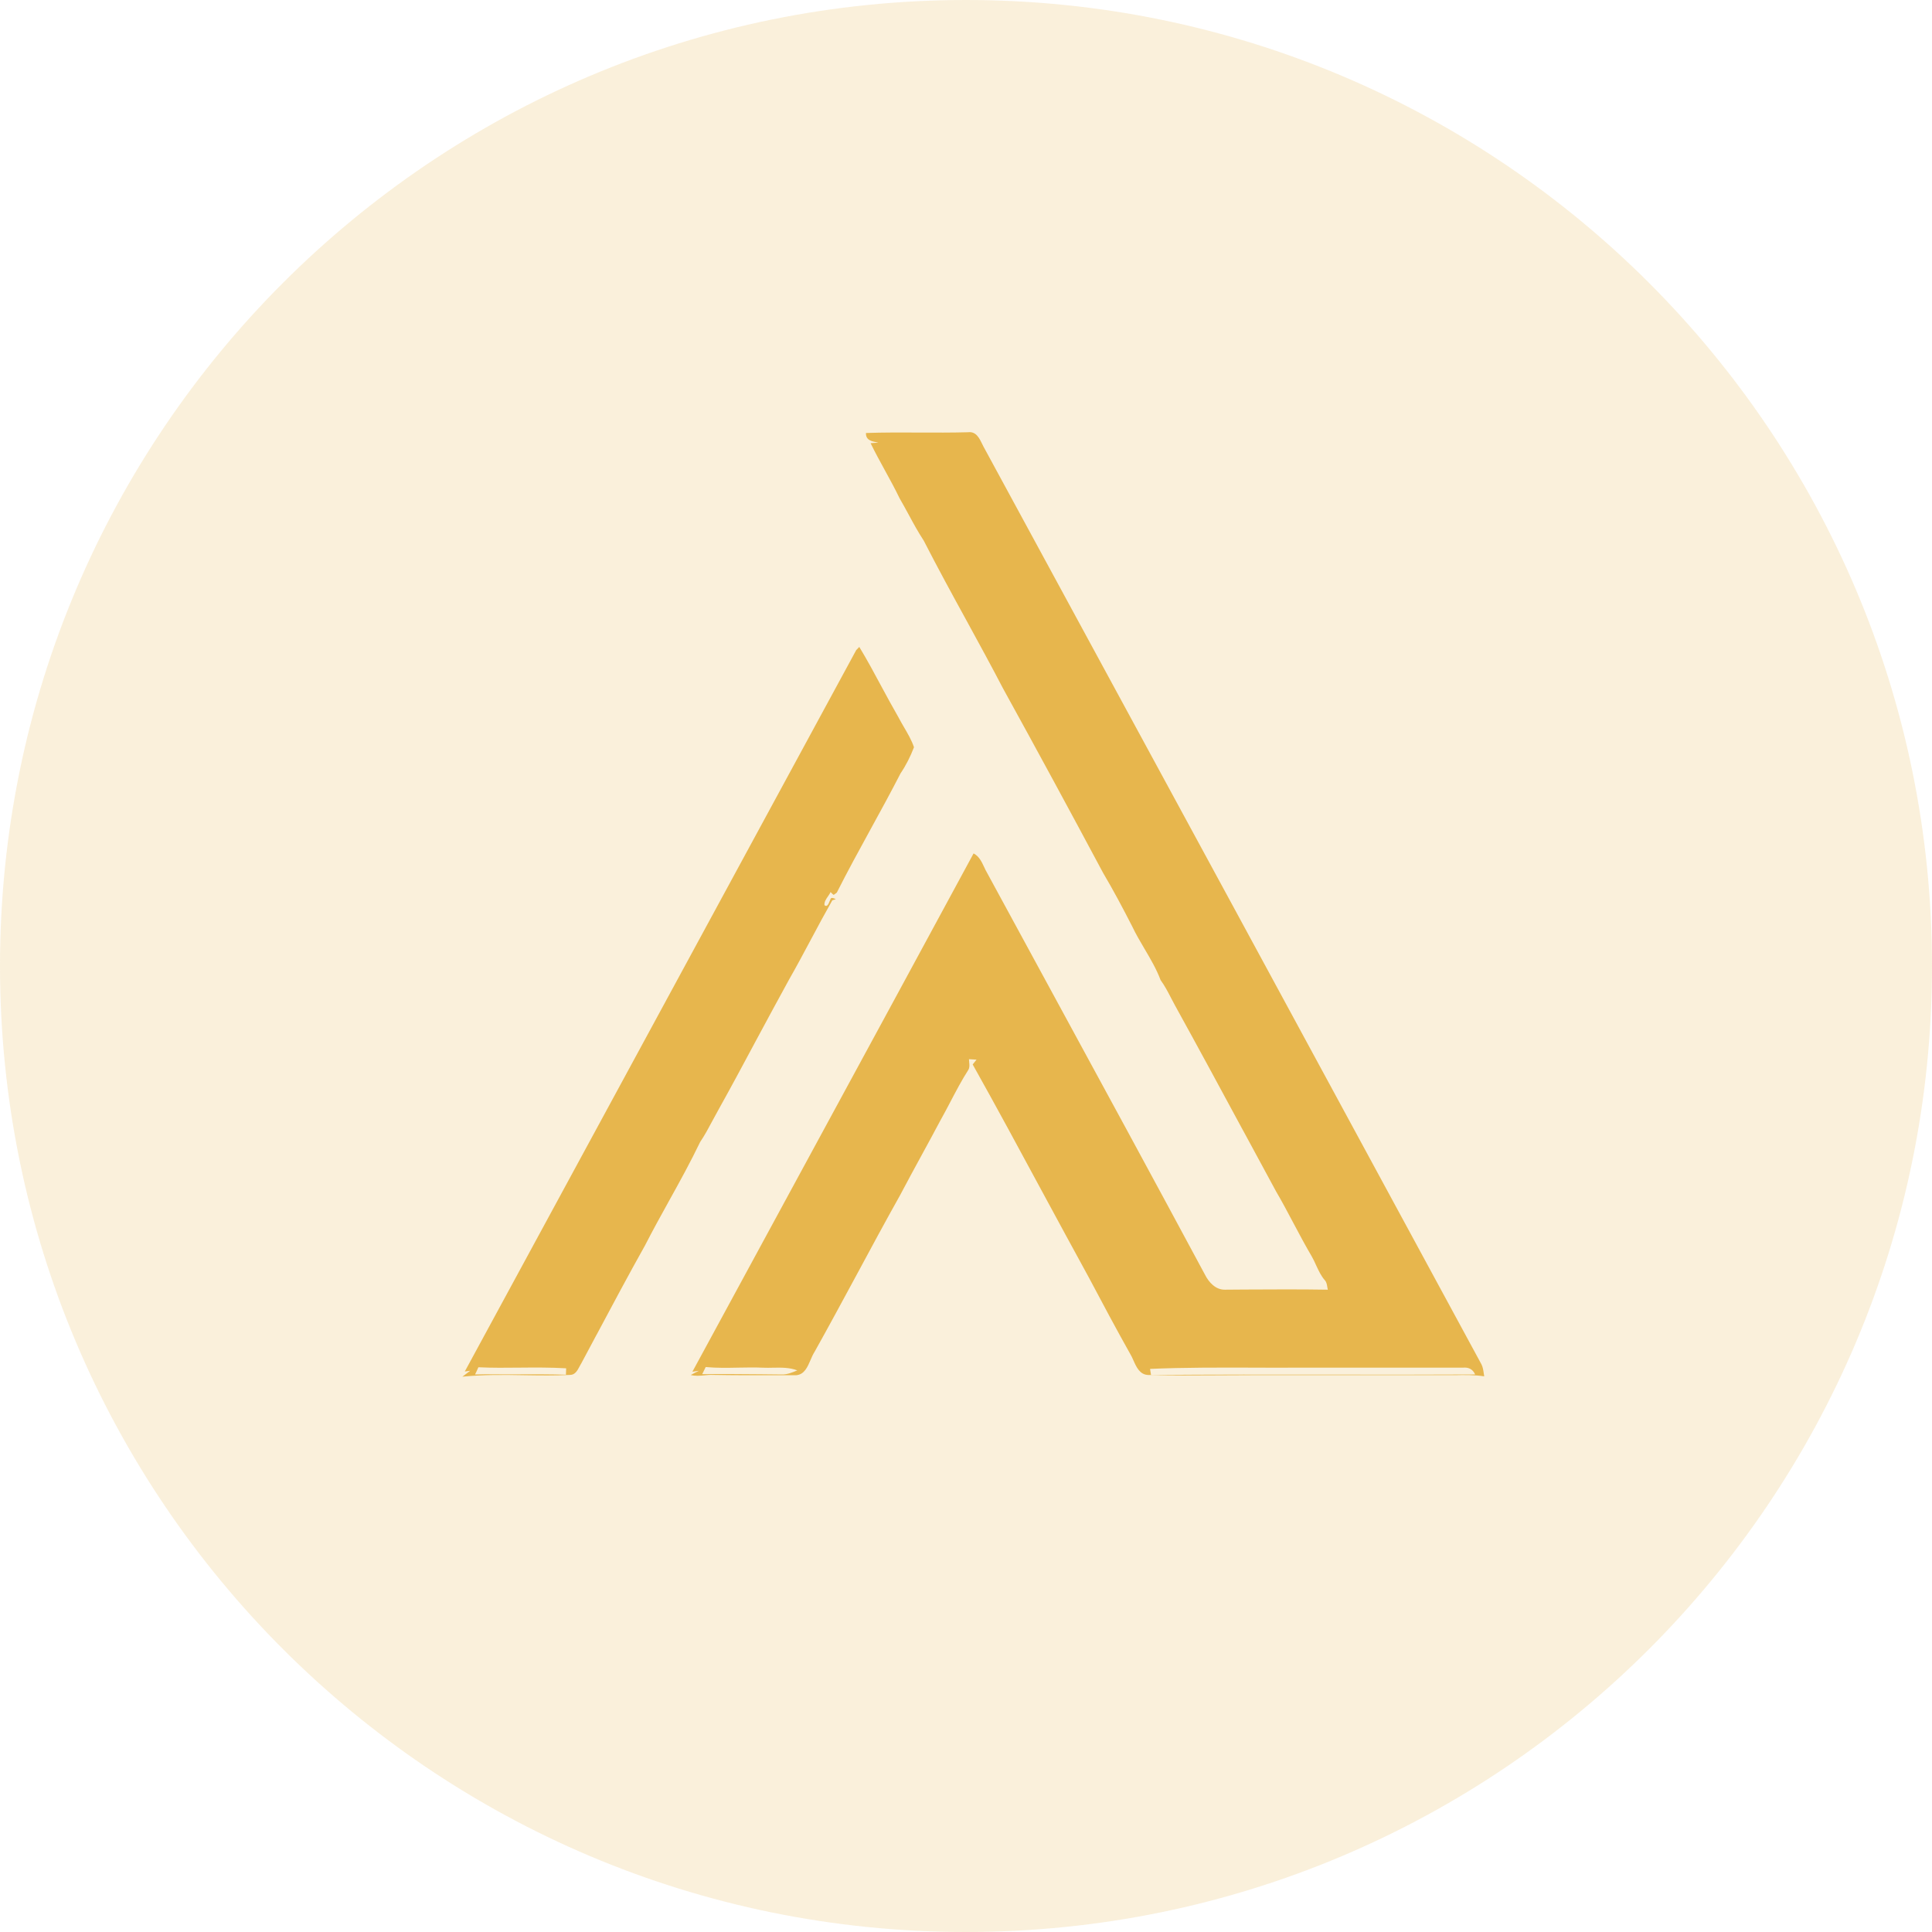 <svg width="26" height="26" viewBox="0 0 26 26" fill="none" xmlns="http://www.w3.org/2000/svg">
<path opacity="0.2" d="M13 26C20.18 26 26 20.18 26 13C26 5.82 20.18 0 13 0C5.82 0 0 5.82 0 13C0 20.18 5.82 26 13 26Z" fill="#E7B64D"/>
<path fill-rule="evenodd" clip-rule="evenodd" d="M12.366 5.821C12.128 5.82 11.891 5.819 11.654 5.827C11.649 5.926 11.736 5.941 11.813 5.955L11.819 5.957C11.793 5.959 11.742 5.963 11.716 5.964C11.777 6.089 11.843 6.21 11.91 6.332L11.91 6.332C11.978 6.456 12.046 6.58 12.107 6.707C12.15 6.78 12.19 6.855 12.231 6.93C12.294 7.047 12.358 7.164 12.431 7.275C12.617 7.638 12.812 7.996 13.008 8.353L13.008 8.353L13.008 8.353C13.173 8.656 13.339 8.958 13.498 9.264C13.952 10.088 14.401 10.916 14.845 11.747C14.984 11.982 15.112 12.223 15.236 12.466C15.285 12.57 15.344 12.669 15.402 12.768L15.402 12.768L15.402 12.768C15.483 12.905 15.563 13.041 15.619 13.19C15.674 13.265 15.717 13.348 15.76 13.431C15.777 13.465 15.795 13.499 15.814 13.533C16.125 14.096 16.431 14.663 16.737 15.229L16.737 15.229L16.738 15.229L16.738 15.23C16.882 15.497 17.027 15.764 17.172 16.032C17.255 16.173 17.331 16.318 17.408 16.463C17.487 16.612 17.566 16.76 17.651 16.905C17.674 16.944 17.693 16.986 17.712 17.028L17.712 17.028C17.745 17.099 17.778 17.171 17.83 17.23C17.852 17.255 17.857 17.287 17.862 17.319V17.319C17.864 17.332 17.866 17.344 17.869 17.356C17.496 17.35 17.123 17.352 16.75 17.354H16.75H16.75L16.484 17.356C16.359 17.358 16.268 17.257 16.216 17.154C15.519 15.857 14.816 14.564 14.112 13.27L14.112 13.27L14.112 13.27C13.829 12.75 13.547 12.23 13.264 11.71C13.257 11.695 13.25 11.681 13.243 11.666L13.243 11.666C13.21 11.595 13.175 11.522 13.102 11.485C12.375 12.829 11.646 14.172 10.917 15.514C10.384 16.496 9.851 17.478 9.318 18.46L9.408 18.447L9.399 18.451L9.399 18.451C9.365 18.468 9.33 18.485 9.296 18.504C9.355 18.52 9.416 18.515 9.477 18.509C9.516 18.505 9.555 18.501 9.594 18.503C9.869 18.508 10.144 18.508 10.418 18.507C10.517 18.507 10.617 18.507 10.716 18.507C10.825 18.497 10.867 18.397 10.908 18.302C10.924 18.264 10.94 18.227 10.96 18.196C11.152 17.853 11.339 17.506 11.526 17.16L11.526 17.16C11.719 16.801 11.912 16.443 12.111 16.088C12.205 15.909 12.302 15.732 12.398 15.555L12.398 15.555L12.398 15.555L12.398 15.555L12.398 15.555C12.484 15.397 12.57 15.24 12.654 15.081C12.702 14.995 12.748 14.909 12.793 14.822C12.869 14.678 12.944 14.534 13.032 14.397C13.05 14.366 13.047 14.331 13.043 14.296C13.041 14.282 13.04 14.268 13.04 14.254C13.072 14.256 13.104 14.258 13.136 14.26L13.136 14.26L13.136 14.26L13.142 14.26C13.125 14.282 13.107 14.303 13.09 14.325C13.41 14.896 13.72 15.471 14.031 16.047L14.031 16.047L14.031 16.047L14.031 16.047C14.239 16.431 14.447 16.816 14.657 17.199C14.838 17.54 15.019 17.881 15.208 18.217C15.224 18.243 15.238 18.273 15.252 18.305C15.293 18.398 15.339 18.499 15.45 18.504C15.766 18.512 16.083 18.51 16.399 18.508C16.55 18.507 16.701 18.506 16.851 18.506L18.215 18.506L19.579 18.506C19.711 18.503 19.843 18.502 19.974 18.522C19.972 18.509 19.97 18.496 19.968 18.483C19.962 18.441 19.956 18.399 19.937 18.361C17.711 14.252 15.482 10.146 13.251 6.039C13.24 6.021 13.23 6 13.22 5.979L13.22 5.979C13.179 5.895 13.135 5.803 13.027 5.817C12.806 5.823 12.586 5.822 12.366 5.821ZM10.23 18.494C9.97 18.492 9.71 18.489 9.45 18.493C9.466 18.461 9.481 18.429 9.497 18.397C9.645 18.411 9.793 18.408 9.942 18.405C10.051 18.403 10.161 18.401 10.271 18.406C10.315 18.408 10.359 18.407 10.404 18.406C10.514 18.404 10.624 18.402 10.73 18.442L10.725 18.444L10.725 18.444C10.66 18.471 10.592 18.499 10.522 18.497C10.425 18.496 10.327 18.495 10.23 18.494ZM15.477 18.422L15.49 18.504C16.317 18.497 17.145 18.498 17.972 18.499H17.972C18.599 18.5 19.225 18.5 19.852 18.497C19.818 18.42 19.756 18.4 19.694 18.405C18.962 18.405 18.231 18.405 17.5 18.405C17.287 18.407 17.073 18.406 16.86 18.405C16.399 18.404 15.938 18.402 15.477 18.422ZM11.523 8.748L11.564 8.706C11.67 8.881 11.767 9.061 11.864 9.242L11.864 9.242C11.937 9.377 12.009 9.511 12.086 9.644C12.11 9.69 12.136 9.735 12.162 9.78L12.162 9.78C12.214 9.869 12.267 9.958 12.3 10.056C12.253 10.179 12.193 10.299 12.119 10.408C11.99 10.659 11.855 10.907 11.719 11.154L11.719 11.154C11.563 11.439 11.407 11.723 11.261 12.013L11.238 12.03L11.219 12.043C11.204 12.032 11.19 12.019 11.178 12.005C11.169 12.024 11.156 12.043 11.143 12.062C11.117 12.099 11.091 12.137 11.095 12.181C11.131 12.213 11.151 12.163 11.165 12.127C11.168 12.12 11.171 12.113 11.174 12.107C11.18 12.069 11.218 12.087 11.242 12.098L11.248 12.101L11.201 12.116C11.1 12.294 11.003 12.474 10.907 12.655L10.907 12.655C10.812 12.833 10.717 13.011 10.617 13.186C10.469 13.455 10.324 13.725 10.178 13.996L10.178 13.996L10.178 13.996C10.009 14.312 9.839 14.629 9.664 14.943C9.637 14.991 9.611 15.039 9.585 15.088L9.585 15.088C9.534 15.184 9.483 15.279 9.422 15.369C9.294 15.636 9.151 15.895 9.008 16.153L9.008 16.153C8.896 16.355 8.785 16.556 8.68 16.761C8.457 17.159 8.243 17.561 8.029 17.962L8.028 17.963C7.96 18.091 7.891 18.22 7.822 18.349C7.814 18.361 7.807 18.375 7.8 18.388C7.771 18.443 7.74 18.502 7.673 18.503C7.47 18.513 7.267 18.51 7.064 18.507C6.783 18.502 6.502 18.498 6.222 18.527L6.234 18.518L6.234 18.518C6.266 18.494 6.297 18.471 6.328 18.447L6.255 18.457C6.922 17.226 7.591 15.995 8.259 14.764C9.347 12.758 10.436 10.753 11.523 8.748ZM6.393 18.497C6.438 18.496 6.483 18.495 6.528 18.494C6.683 18.496 6.839 18.495 6.994 18.495C7.201 18.494 7.409 18.494 7.616 18.5L7.619 18.414C7.412 18.402 7.205 18.403 6.998 18.405H6.998C6.811 18.407 6.625 18.409 6.438 18.4C6.431 18.415 6.419 18.441 6.409 18.464L6.393 18.497Z" fill="#E7B64D"/>
</svg>
